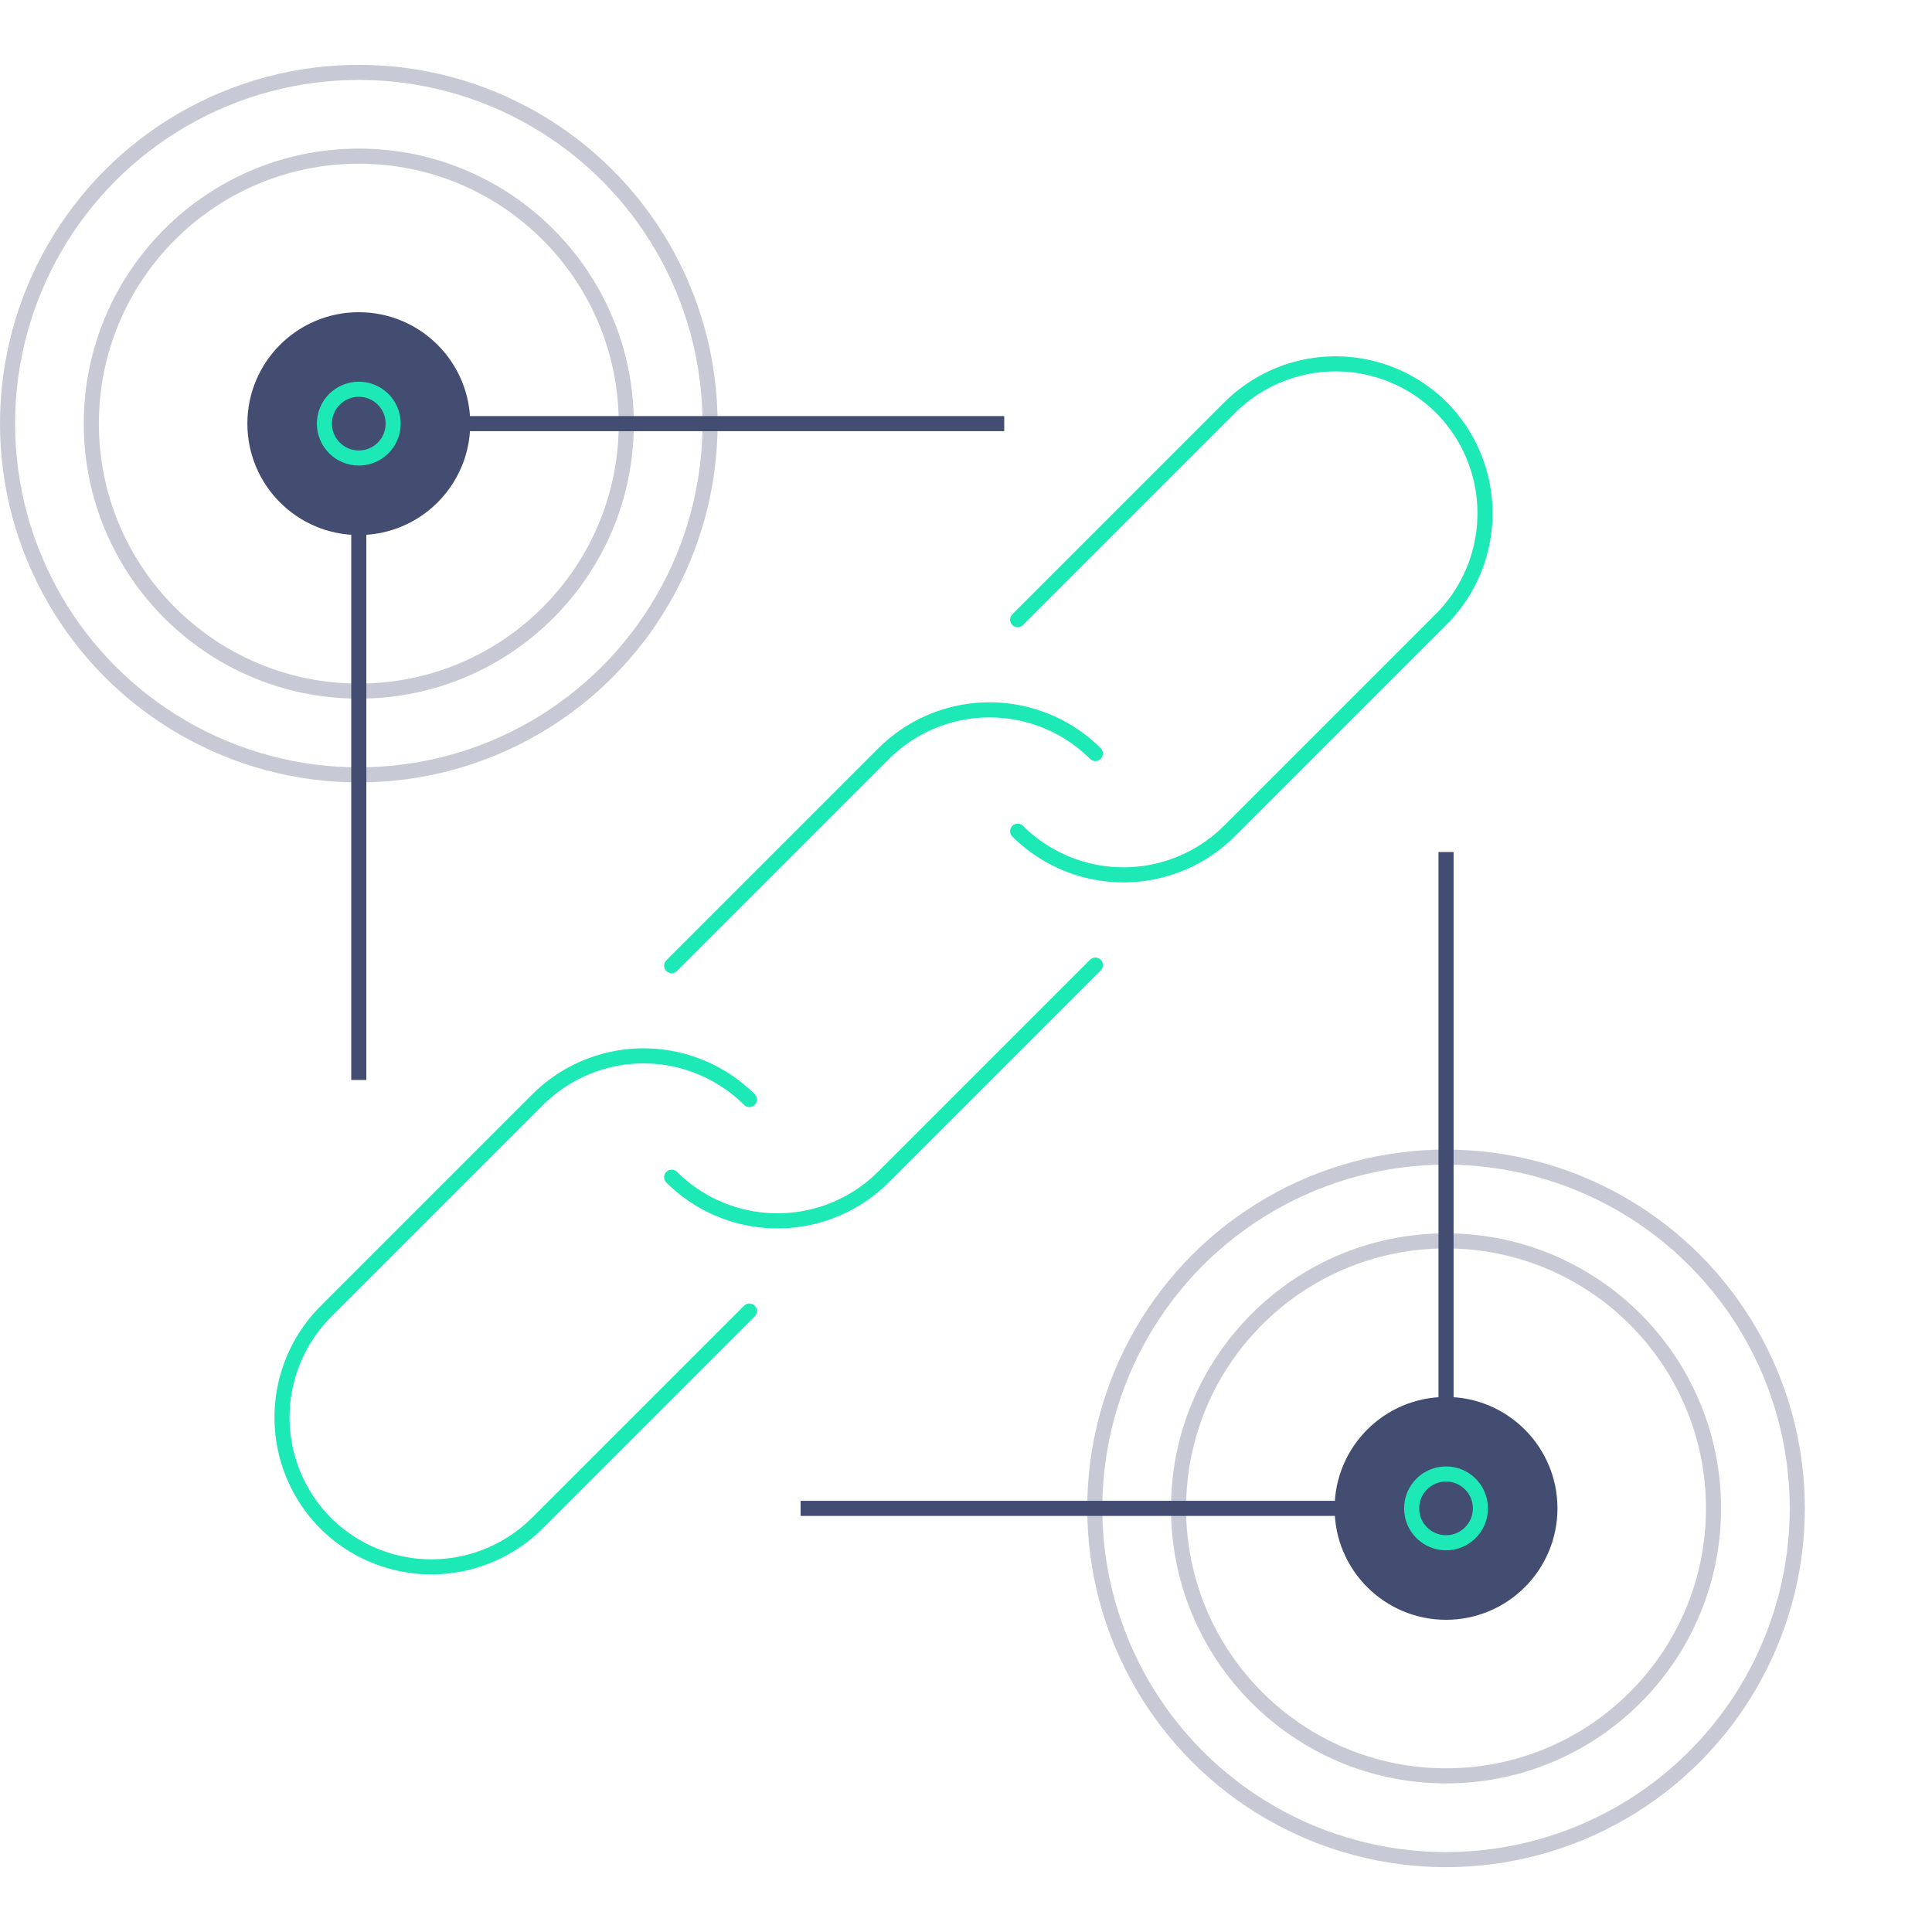 <svg xmlns="http://www.w3.org/2000/svg" viewBox="0 0 160 160"><title>model-icon1</title><path fill="none" stroke="#1de9b6" stroke-linecap="round" stroke-linejoin="round" stroke-width="1.25" d="M55.625,97.492l0,0a12.425,12.425,0,0,0,17.52 0L90.714,79.924"/><path fill="none" stroke="#1de9b6" stroke-linecap="round" stroke-linejoin="round" stroke-width="1.25" d="M90.714,62.403l0,0A12.425,12.425,0,0,0,73.193,62.403L55.625,79.971"/><path fill="none" stroke="#1de9b6" stroke-linecap="round" stroke-linejoin="round" stroke-width="1.25" d="M84.28,68.837l0,0a12.425,12.425,0,0,0,17.52 0l17.568-17.568a12.425,12.425,0,0,0,0-17.521l0,0a12.425,12.425,0,0,0-17.52-0L84.28,51.316"/><path fill="none" stroke="#1de9b6" stroke-linecap="round" stroke-linejoin="round" stroke-width="1.25" d="M62.059,91.058l0,0a12.425,12.425,0,0,0-17.52-0l-17.568,17.568a12.425,12.425,0,0,0,0,17.521l0,0a12.425,12.425,0,0,0,17.52 0l17.568-17.568"/><circle cx="119.754" cy="124.917" r="9.228" fill="#434d72"/><circle cx="119.754" cy="124.917" r="22.151" fill="none" stroke="#434d72" stroke-miterlimit="10" stroke-width="1.25" opacity=".3"/><circle cx="119.754" cy="124.917" r="29.089" fill="none" stroke="#434d72" stroke-miterlimit="10" stroke-width="1.25" opacity=".3"/><line x1="119.754" x2="119.754" y1="122.928" y2="70.561" fill="none" stroke="#434d72" stroke-miterlimit="10" stroke-width="1.25"/><line x1="117.765" x2="66.302" y1="124.917" y2="124.917" fill="none" stroke="#434d72" stroke-miterlimit="10" stroke-width="1.25"/><line x1="29.714" x2="29.714" y1="37.072" y2="89.44" fill="none" stroke="#434d72" stroke-miterlimit="10" stroke-width="1.25"/><line x1="31.704" x2="83.167" y1="35.083" y2="35.083" fill="none" stroke="#434d72" stroke-miterlimit="10" stroke-width="1.25"/><circle cx="119.754" cy="124.917" r="2.848" fill="none" stroke="#1de9b6" stroke-linecap="round" stroke-linejoin="round" stroke-width="1.25"/><circle cx="29.714" cy="35.083" r="9.228" fill="#434d72"/><circle cx="29.714" cy="35.083" r="22.151" fill="none" stroke="#434d72" stroke-miterlimit="10" stroke-width="1.25" opacity=".3"/><circle cx="29.714" cy="35.083" r="29.089" fill="none" stroke="#434d72" stroke-miterlimit="10" stroke-width="1.25" opacity=".3"/><circle cx="29.714" cy="35.083" r="2.848" fill="none" stroke="#1de9b6" stroke-linecap="round" stroke-linejoin="round" stroke-width="1.25"/></svg>